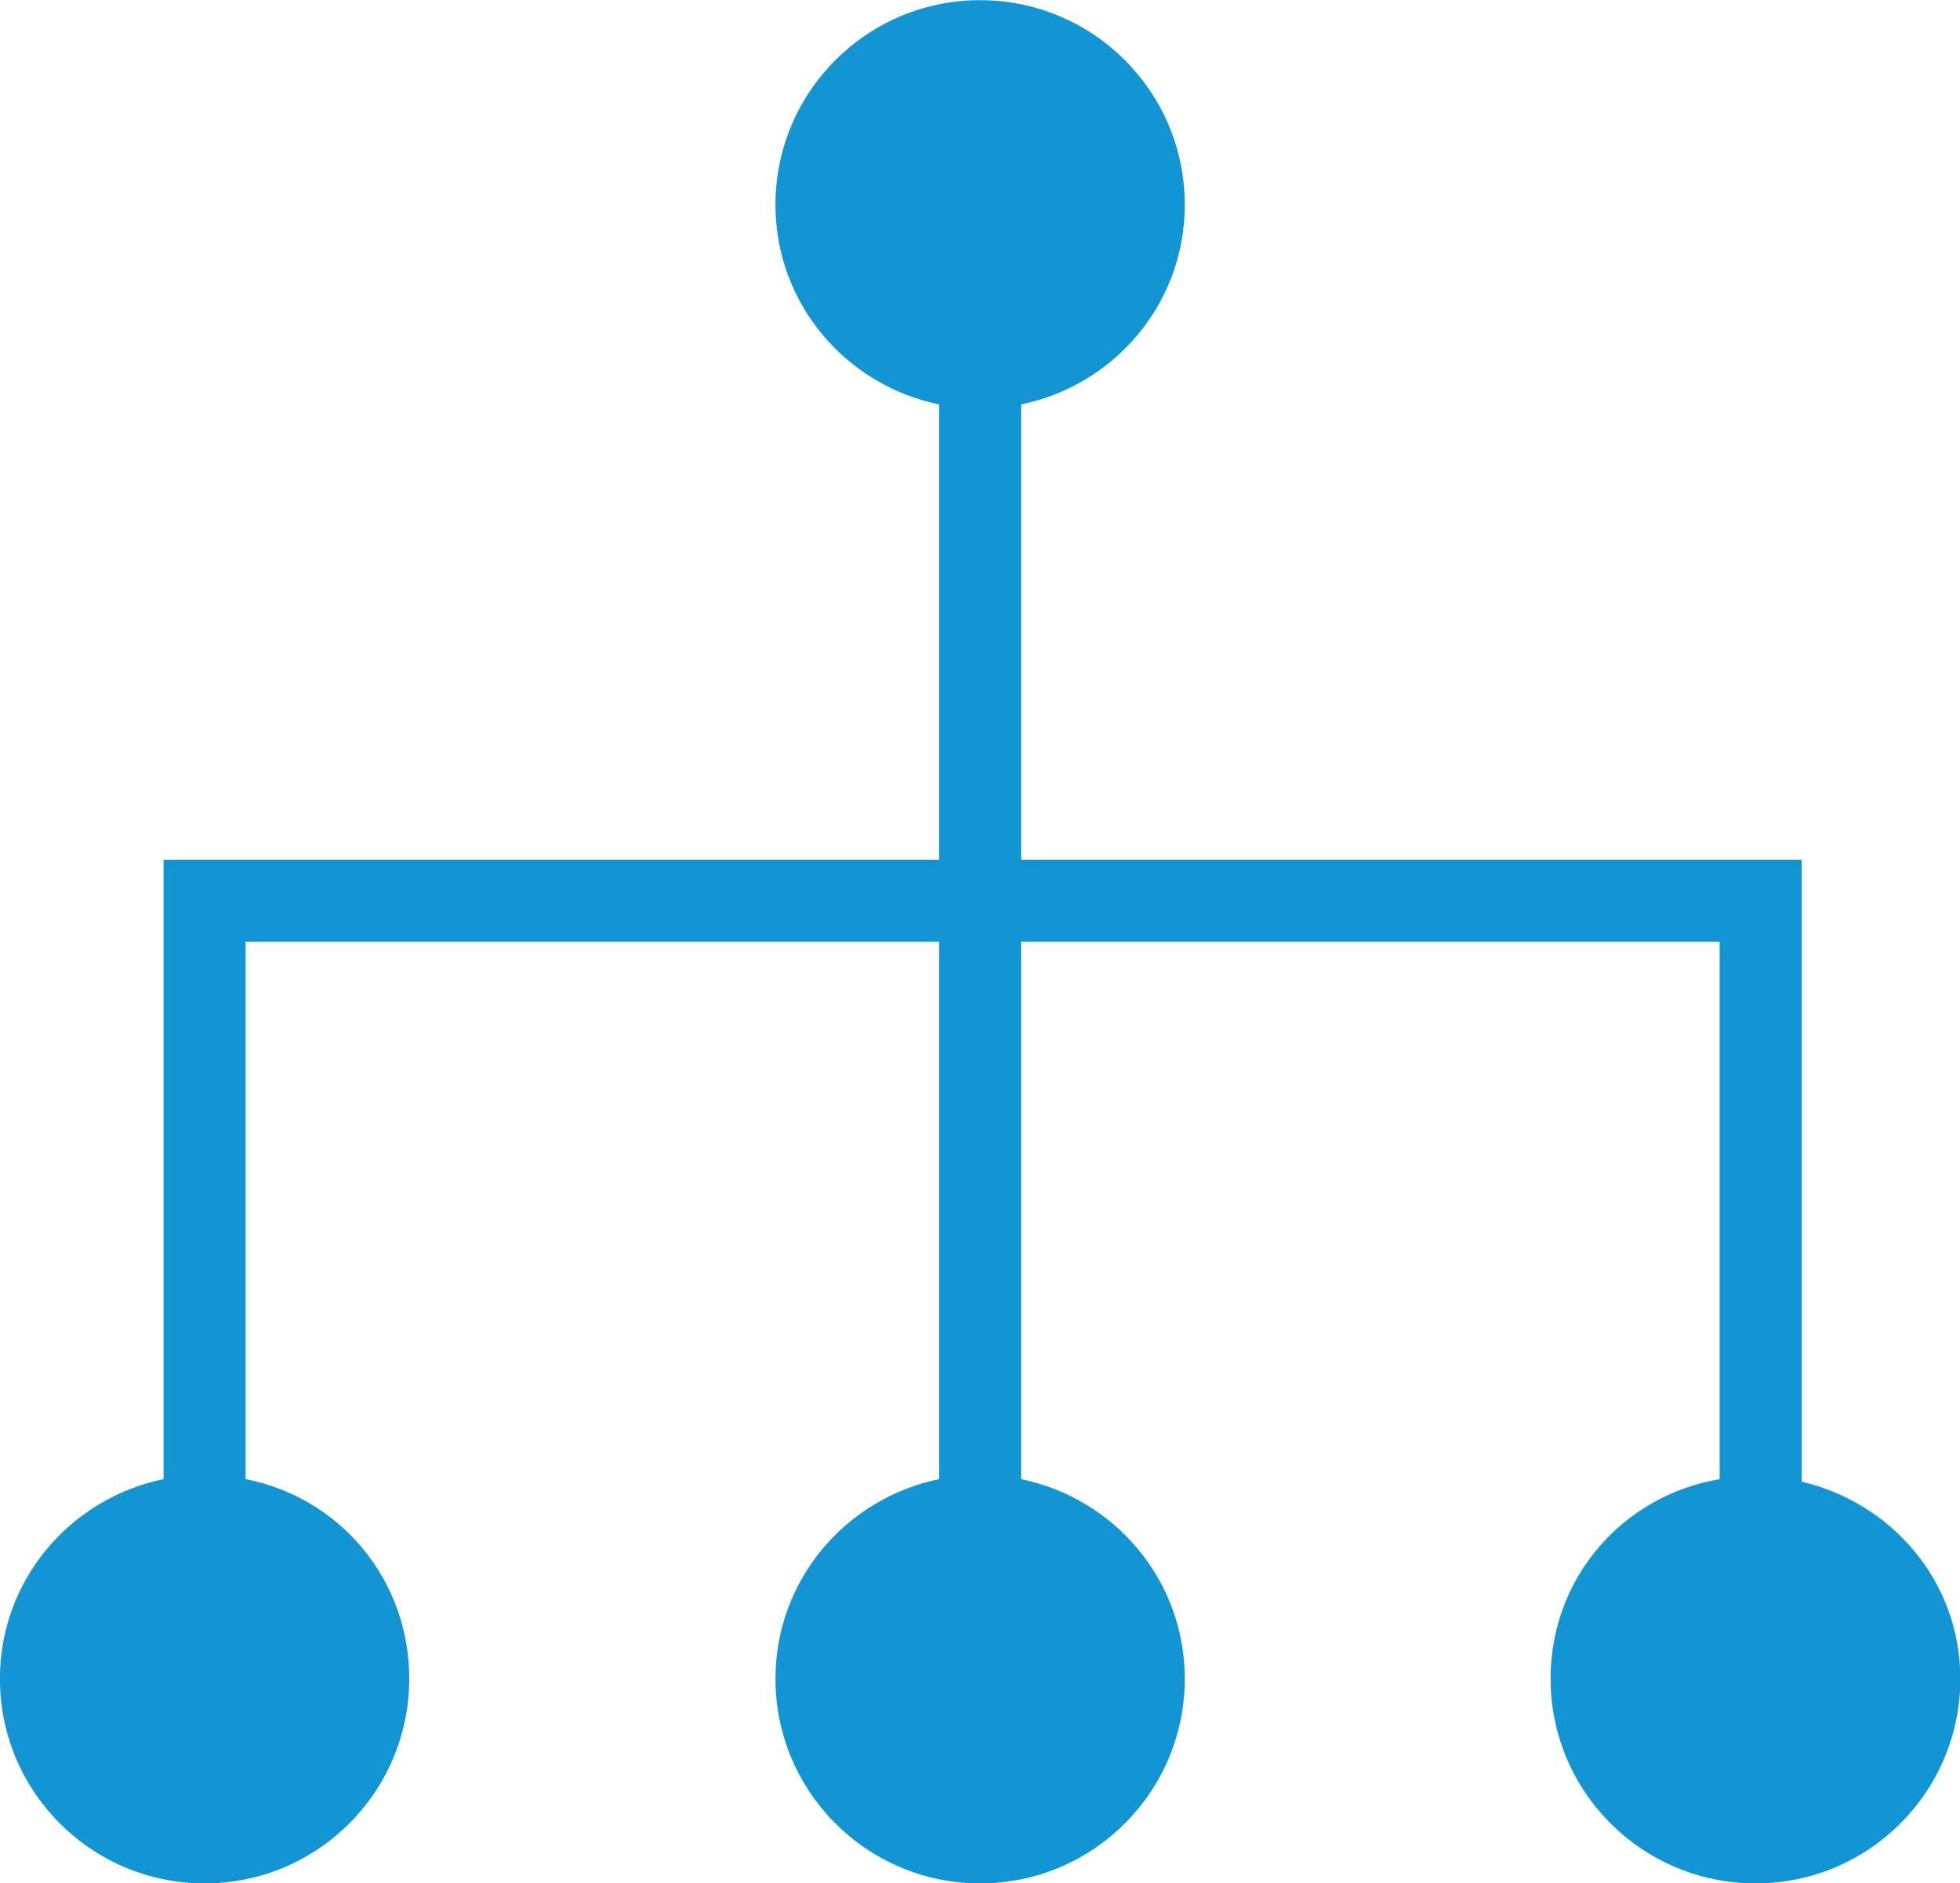 <?xml version="1.0" encoding="utf-8"?>
<!-- Generator: Adobe Illustrator 23.0.1, SVG Export Plug-In . SVG Version: 6.00 Build 0)  -->
<svg version="1.1" id="Layer_1" xmlns="http://www.w3.org/2000/svg" xmlns:xlink="http://www.w3.org/1999/xlink" x="0px" y="0px"
	 viewBox="0 0 46.83 45" style="enable-background:new 0 0 46.83 45;" xml:space="preserve">
<style type="text/css">
	.st0{fill:#1395D3;}
</style>
<g transform="translate(0,4)">
	<g transform="translate(263.347,-2093.556)">
		<g transform="translate(-0.839,-109.76)">
			<path class="st0" d="M-220.56,2244.32c2.7,0,4.89-2.19,4.89-4.89c0-2.32-1.63-4.2-3.79-4.71v-12.9v-1.96h-1.96h-16.69v-10.88
				c2.23-0.46,3.91-2.41,3.91-4.77c0-2.7-2.19-4.89-4.89-4.89s-4.89,2.19-4.89,4.89c0,2.36,1.68,4.31,3.91,4.77v10.88h-18.53v1.96
				v12.84c-2.23,0.46-3.91,2.41-3.91,4.77c0,2.7,2.19,4.89,4.89,4.89c2.7,0,4.89-2.19,4.89-4.89c0-2.38-1.66-4.33-3.91-4.77v-12.84
				h16.57v12.84c-2.23,0.46-3.91,2.41-3.91,4.77c0,2.7,2.19,4.89,4.89,4.89s4.89-2.19,4.89-4.89c0-2.36-1.68-4.31-3.91-4.77v-12.84
				h16.69v12.84c-2.31,0.39-4.04,2.35-4.04,4.77C-225.46,2242.13-223.27,2244.32-220.56,2244.32z"/>
		</g>
	</g>
</g>
</svg>

